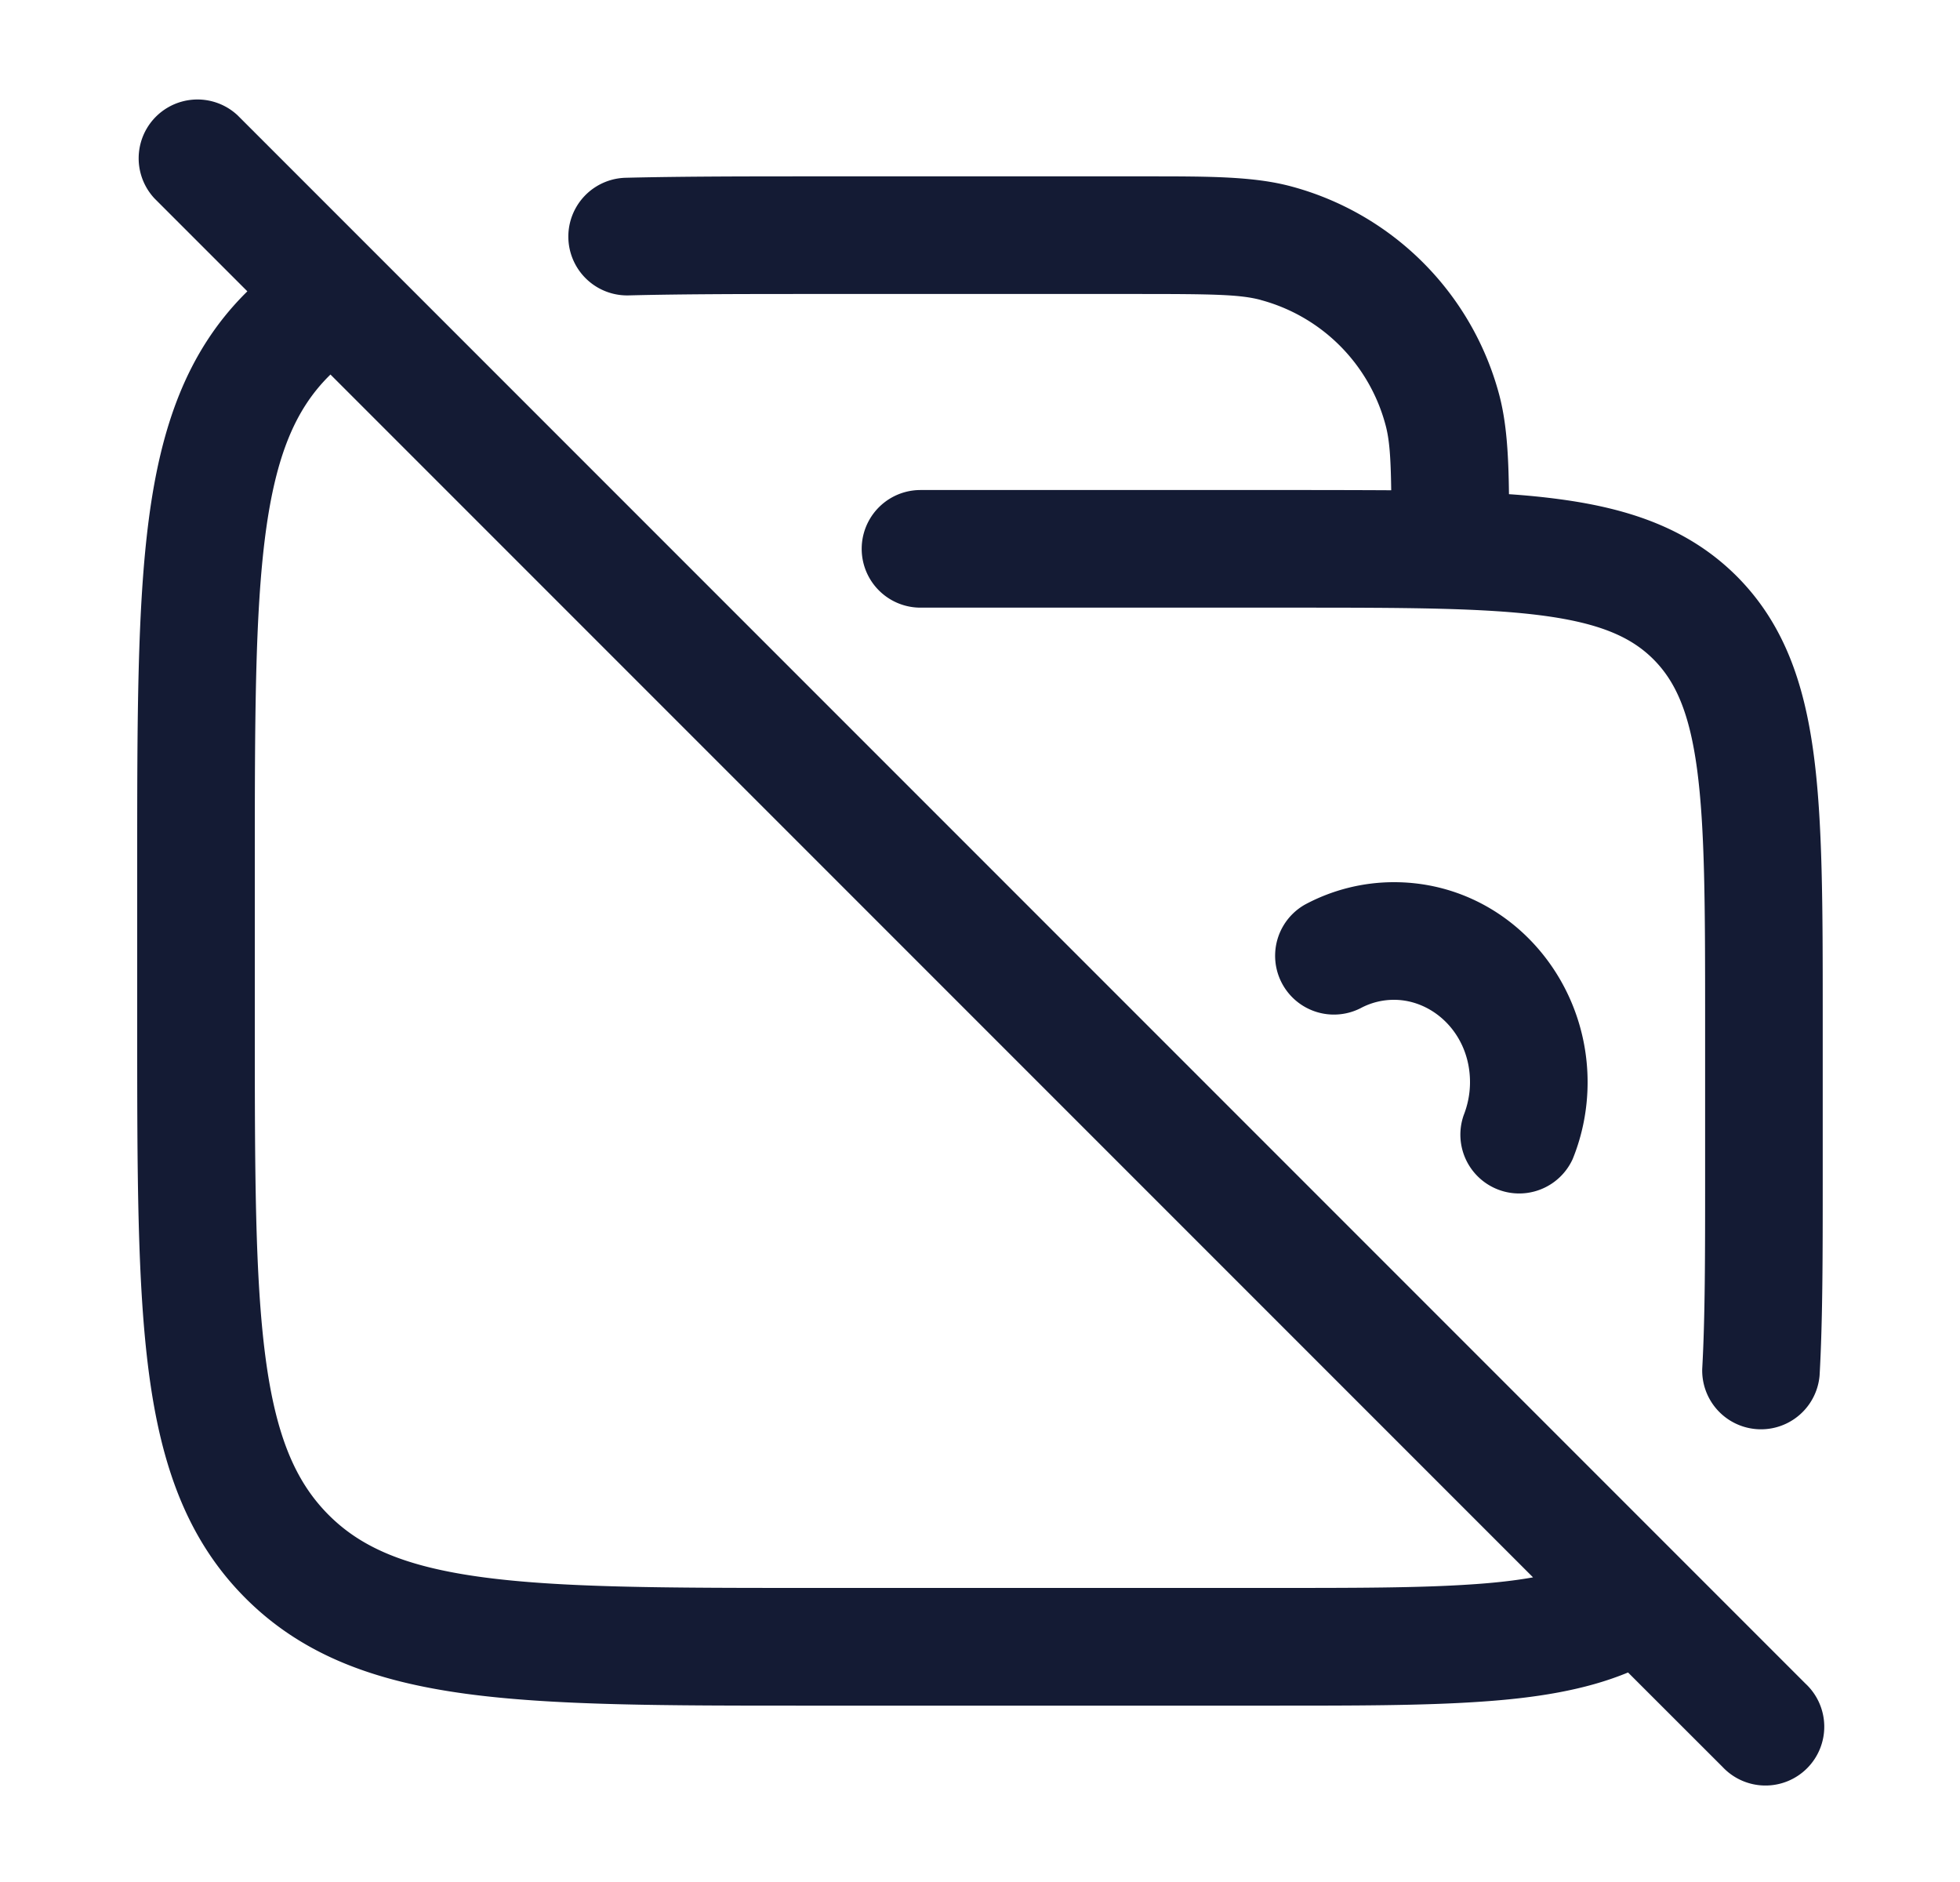 <svg xmlns="http://www.w3.org/2000/svg" width="25" height="24" fill="none"><path fill="#141B34" fill-rule="evenodd" d="M3.03 1.47a.75.75 0 0 0-1.06 1.06l1.185 1.185-.04.04C2.38 4.5 2.054 5.445 1.9 6.608c-.15 1.131-.15 2.577-.15 4.403v2.098c0 1.826 0 3.272.15 4.404.154 1.163.48 2.106 1.214 2.85.737.747 1.671 1.079 2.824 1.236 1.118.152 2.546.152 4.346.152h5.962c1.026 0 1.896 0 2.619-.049.714-.047 1.35-.146 1.901-.374l1.204 1.203a.75.75 0 1 0 1.06-1.06zm16.525 18.646L4.215 4.776l-.033.033c-.413.42-.662.995-.795 1.995-.135 1.022-.137 2.368-.137 4.262v1.987c0 1.894.002 3.24.137 4.261.133 1.001.382 1.576.795 1.995.412.418.976.668 1.958.802 1.006.137 2.332.139 4.201.139h5.881c1.055 0 1.875 0 2.542-.045.307-.02.567-.05.79-.09m-3.473-16.29c-.262-.07-.604-.076-1.582-.076h-4c-.949 0-1.765 0-2.48.018a.75.75 0 0 1-.039-1.5c.736-.018 1.572-.018 2.511-.018h4.124c.818 0 1.376 0 1.854.128a3.75 3.75 0 0 1 2.652 2.651c.095.356.12.756.126 1.274q.34.023.644.064c.9.12 1.657.38 2.26.981.601.602.86 1.36.981 2.26.117.867.117 1.97.117 3.337v2.074c0 .98 0 1.818-.04 2.523a.75.75 0 0 1-1.497-.084c.037-.658.037-1.455.037-2.458v-2c0-1.435-.002-2.437-.103-3.192-.099-.734-.28-1.122-.556-1.399-.277-.277-.666-.457-1.4-.556-.755-.101-1.756-.103-3.191-.103h-4.758a.75.75 0 0 1 0-1.5h4.813q.633 0 1.191.003c-.006-.437-.024-.655-.073-.835a2.25 2.25 0 0 0-1.59-1.591m1.7 7.424a2.4 2.4 0 0 0-1.136.285.75.75 0 0 0 .708 1.322.9.9 0 0 1 .427-.107c.503 0 .969.437.969 1.05 0 .151-.03.292-.08.42a.75.75 0 0 0 1.39.56c.123-.303.19-.634.19-.98 0-1.375-1.073-2.55-2.469-2.55" clip-rule="evenodd"/></svg>